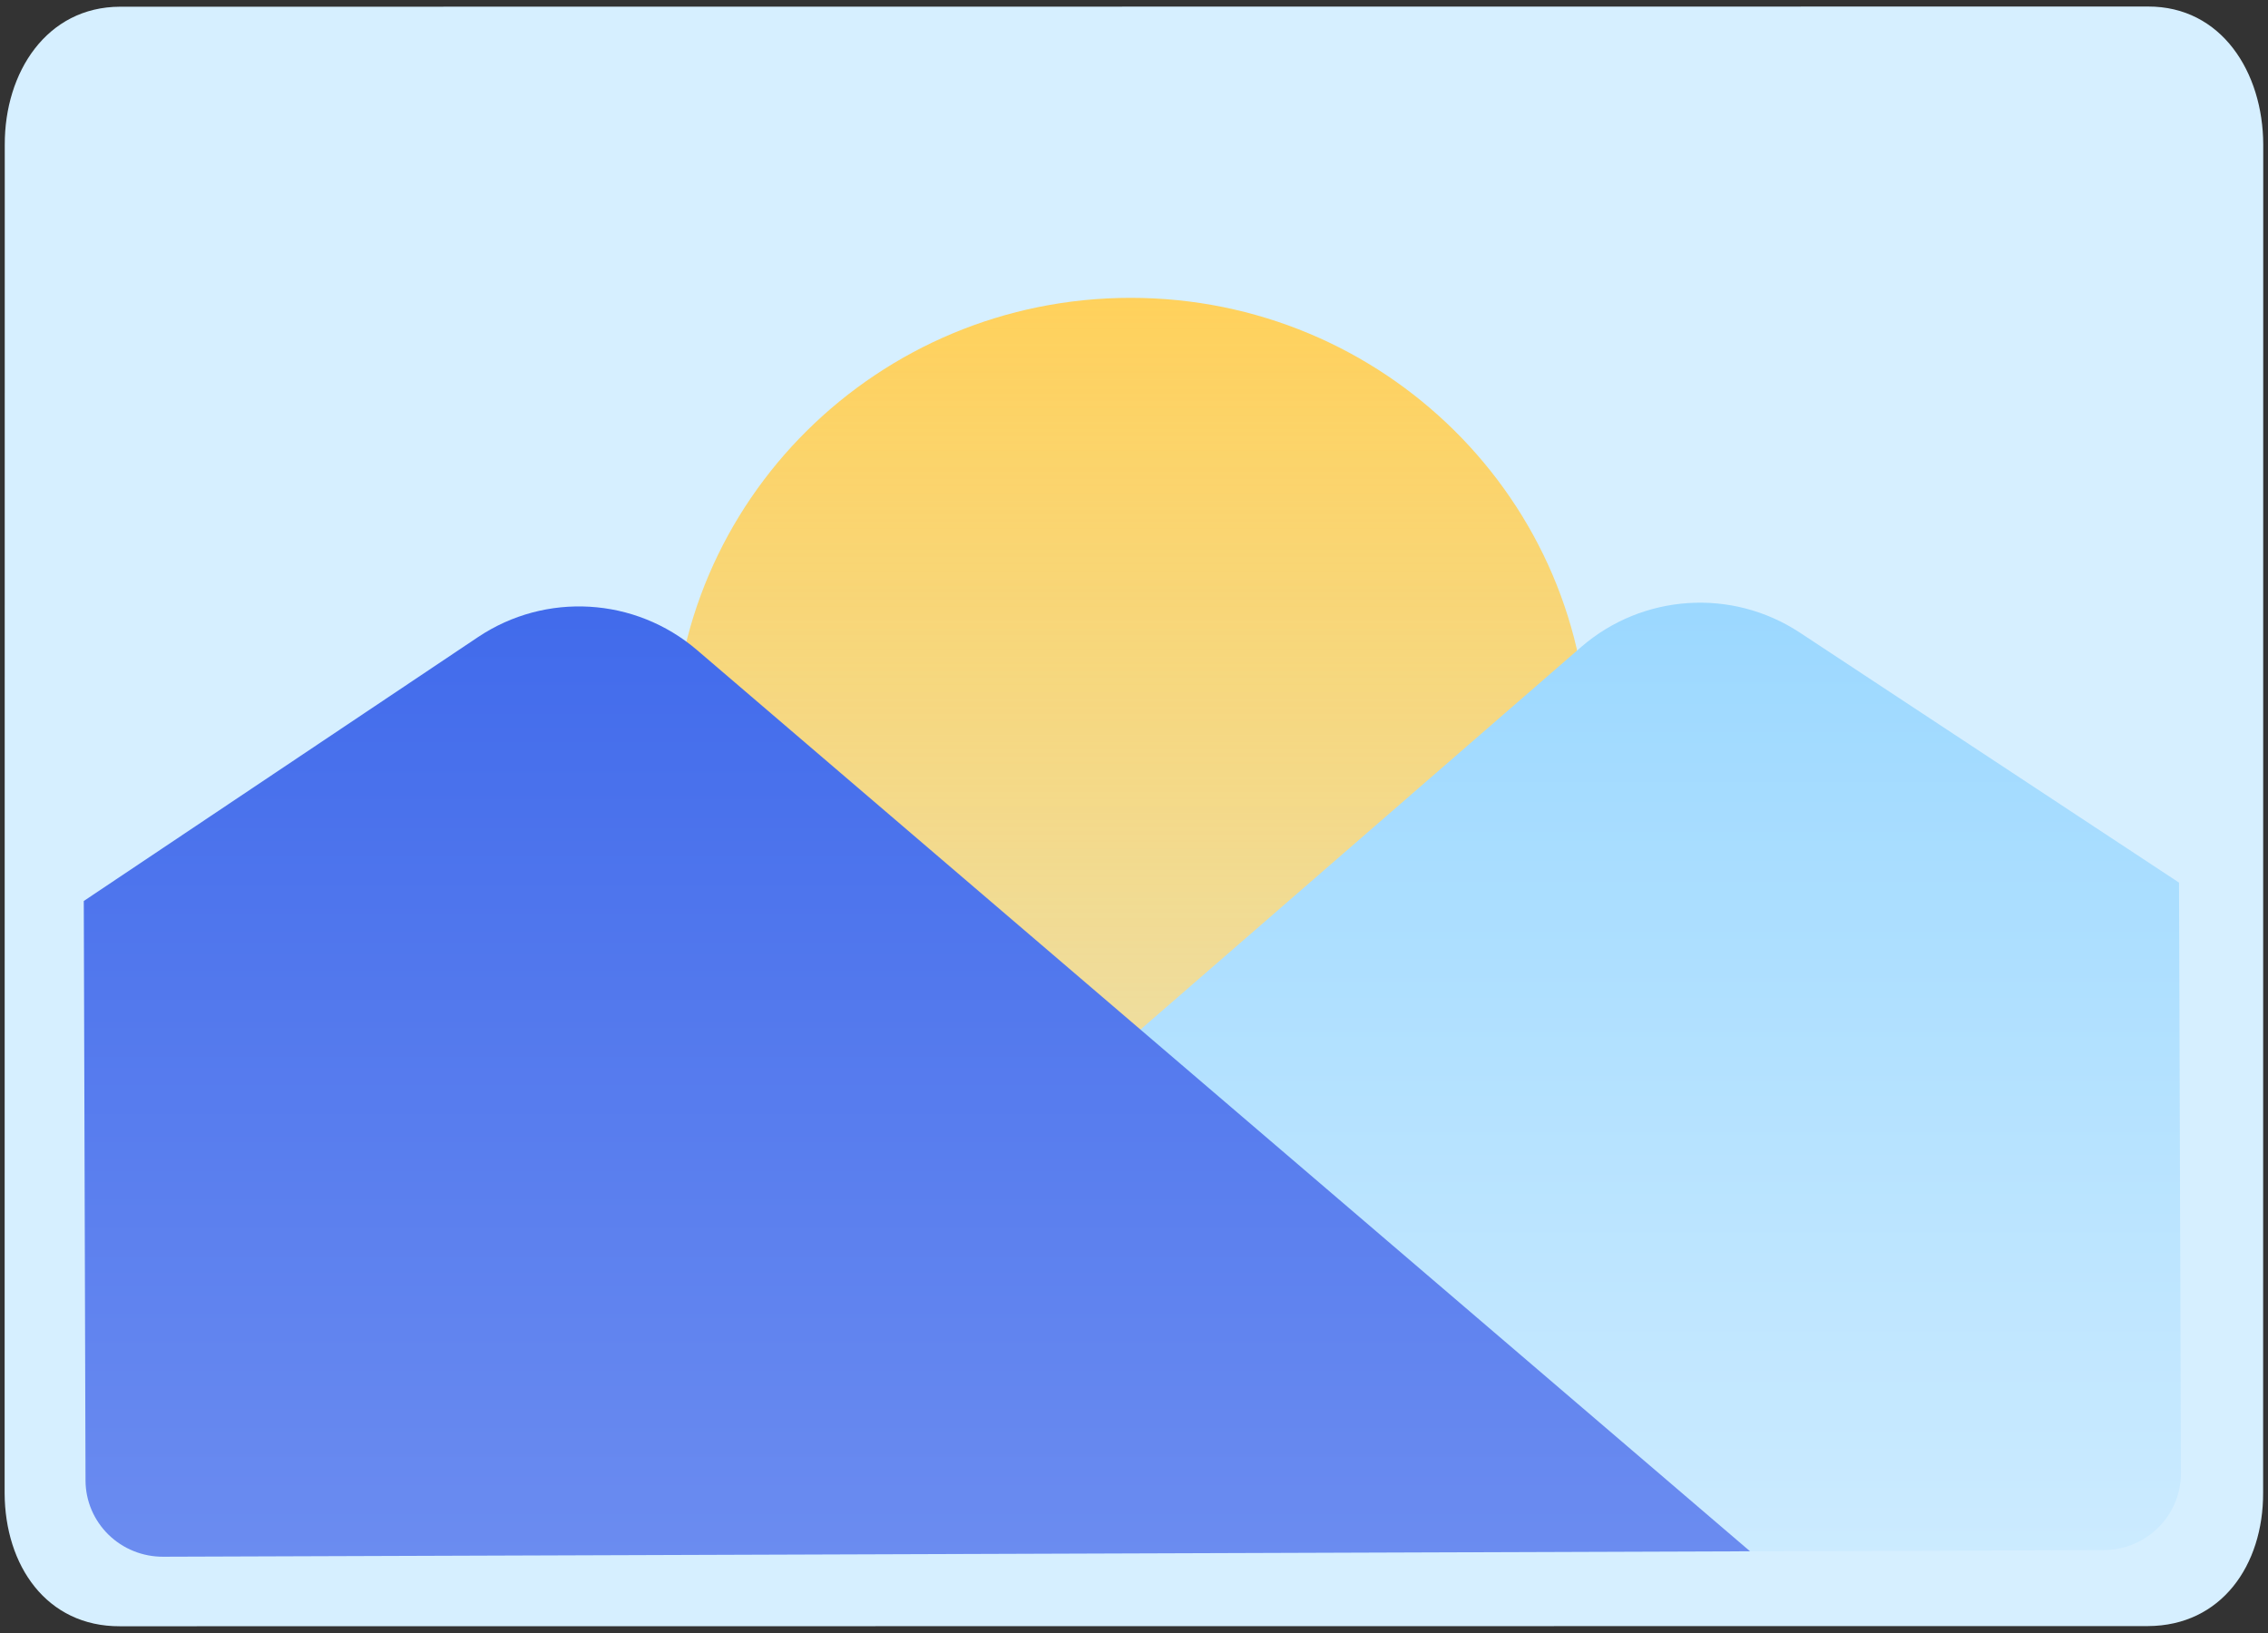 <svg width="100" height="72" viewBox="0 0 100 72" fill="none" xmlns="http://www.w3.org/2000/svg">
<rect x="0" y="0" width="100" height="72" fill="#333333" stroke="none"/>
<path d="M94.71 0.288L5.291 0.296C2.059 0.307 0.2 3.183 0.21 6.383L0.204 65.827C0.214 69.026 2.052 71.713 5.284 71.703L94.704 71.695C97.935 71.684 99.795 69.017 99.785 65.817L99.79 6.374C99.78 3.174 97.942 0.278 94.71 0.288Z" fill="#D6EFFF"/>
<path d="M49.855 53.093C61.002 53.093 70.037 44.148 70.037 33.112C70.037 22.077 61.002 13.132 49.855 13.132C38.709 13.132 29.673 22.077 29.673 33.112C29.673 44.148 38.709 53.093 49.855 53.093Z" fill="url(#paint0_linear_2473_3315)"/>
<path d="M92.84 68.345L23.564 68.588L69.711 28.531C72.421 26.18 76.364 25.919 79.359 27.893L96.077 38.915L96.161 64.952C96.163 65.835 95.817 66.683 95.197 67.317C94.577 67.951 93.731 68.32 92.84 68.345Z" fill="url(#paint1_linear_2473_3315)"/>
<path d="M77.162 68.397L7.195 68.637C6.747 68.639 6.304 68.554 5.89 68.387C5.475 68.22 5.099 67.973 4.781 67.662C4.463 67.35 4.21 66.979 4.036 66.571C3.863 66.163 3.773 65.725 3.771 65.281L3.694 39.725L21.078 28.089C24.059 26.094 28.004 26.327 30.73 28.659L77.162 68.397Z" fill="url(#paint2_linear_2473_3315)"/>
<defs>
<linearGradient id="paint0_linear_2473_3315" x1="49.855" y1="13.132" x2="49.855" y2="53.093" gradientUnits="userSpaceOnUse">
<stop stop-color="#FFD15C"/>
<stop offset="1" stop-color="#FFD15C" stop-opacity="0.5"/>
</linearGradient>
<linearGradient id="paint1_linear_2473_3315" x1="49.927" y1="24.554" x2="49.927" y2="68.637" gradientUnits="userSpaceOnUse">
<stop stop-color="#99D7FF"/>
<stop offset="1" stop-color="#CCEBFF"/>
</linearGradient>
<linearGradient id="paint2_linear_2473_3315" x1="49.927" y1="24.554" x2="49.927" y2="68.637" gradientUnits="userSpaceOnUse">
<stop stop-color="#3F69EB"/>
<stop offset="1" stop-color="#6B8CF0"/>
</linearGradient>
</defs>
</svg>
